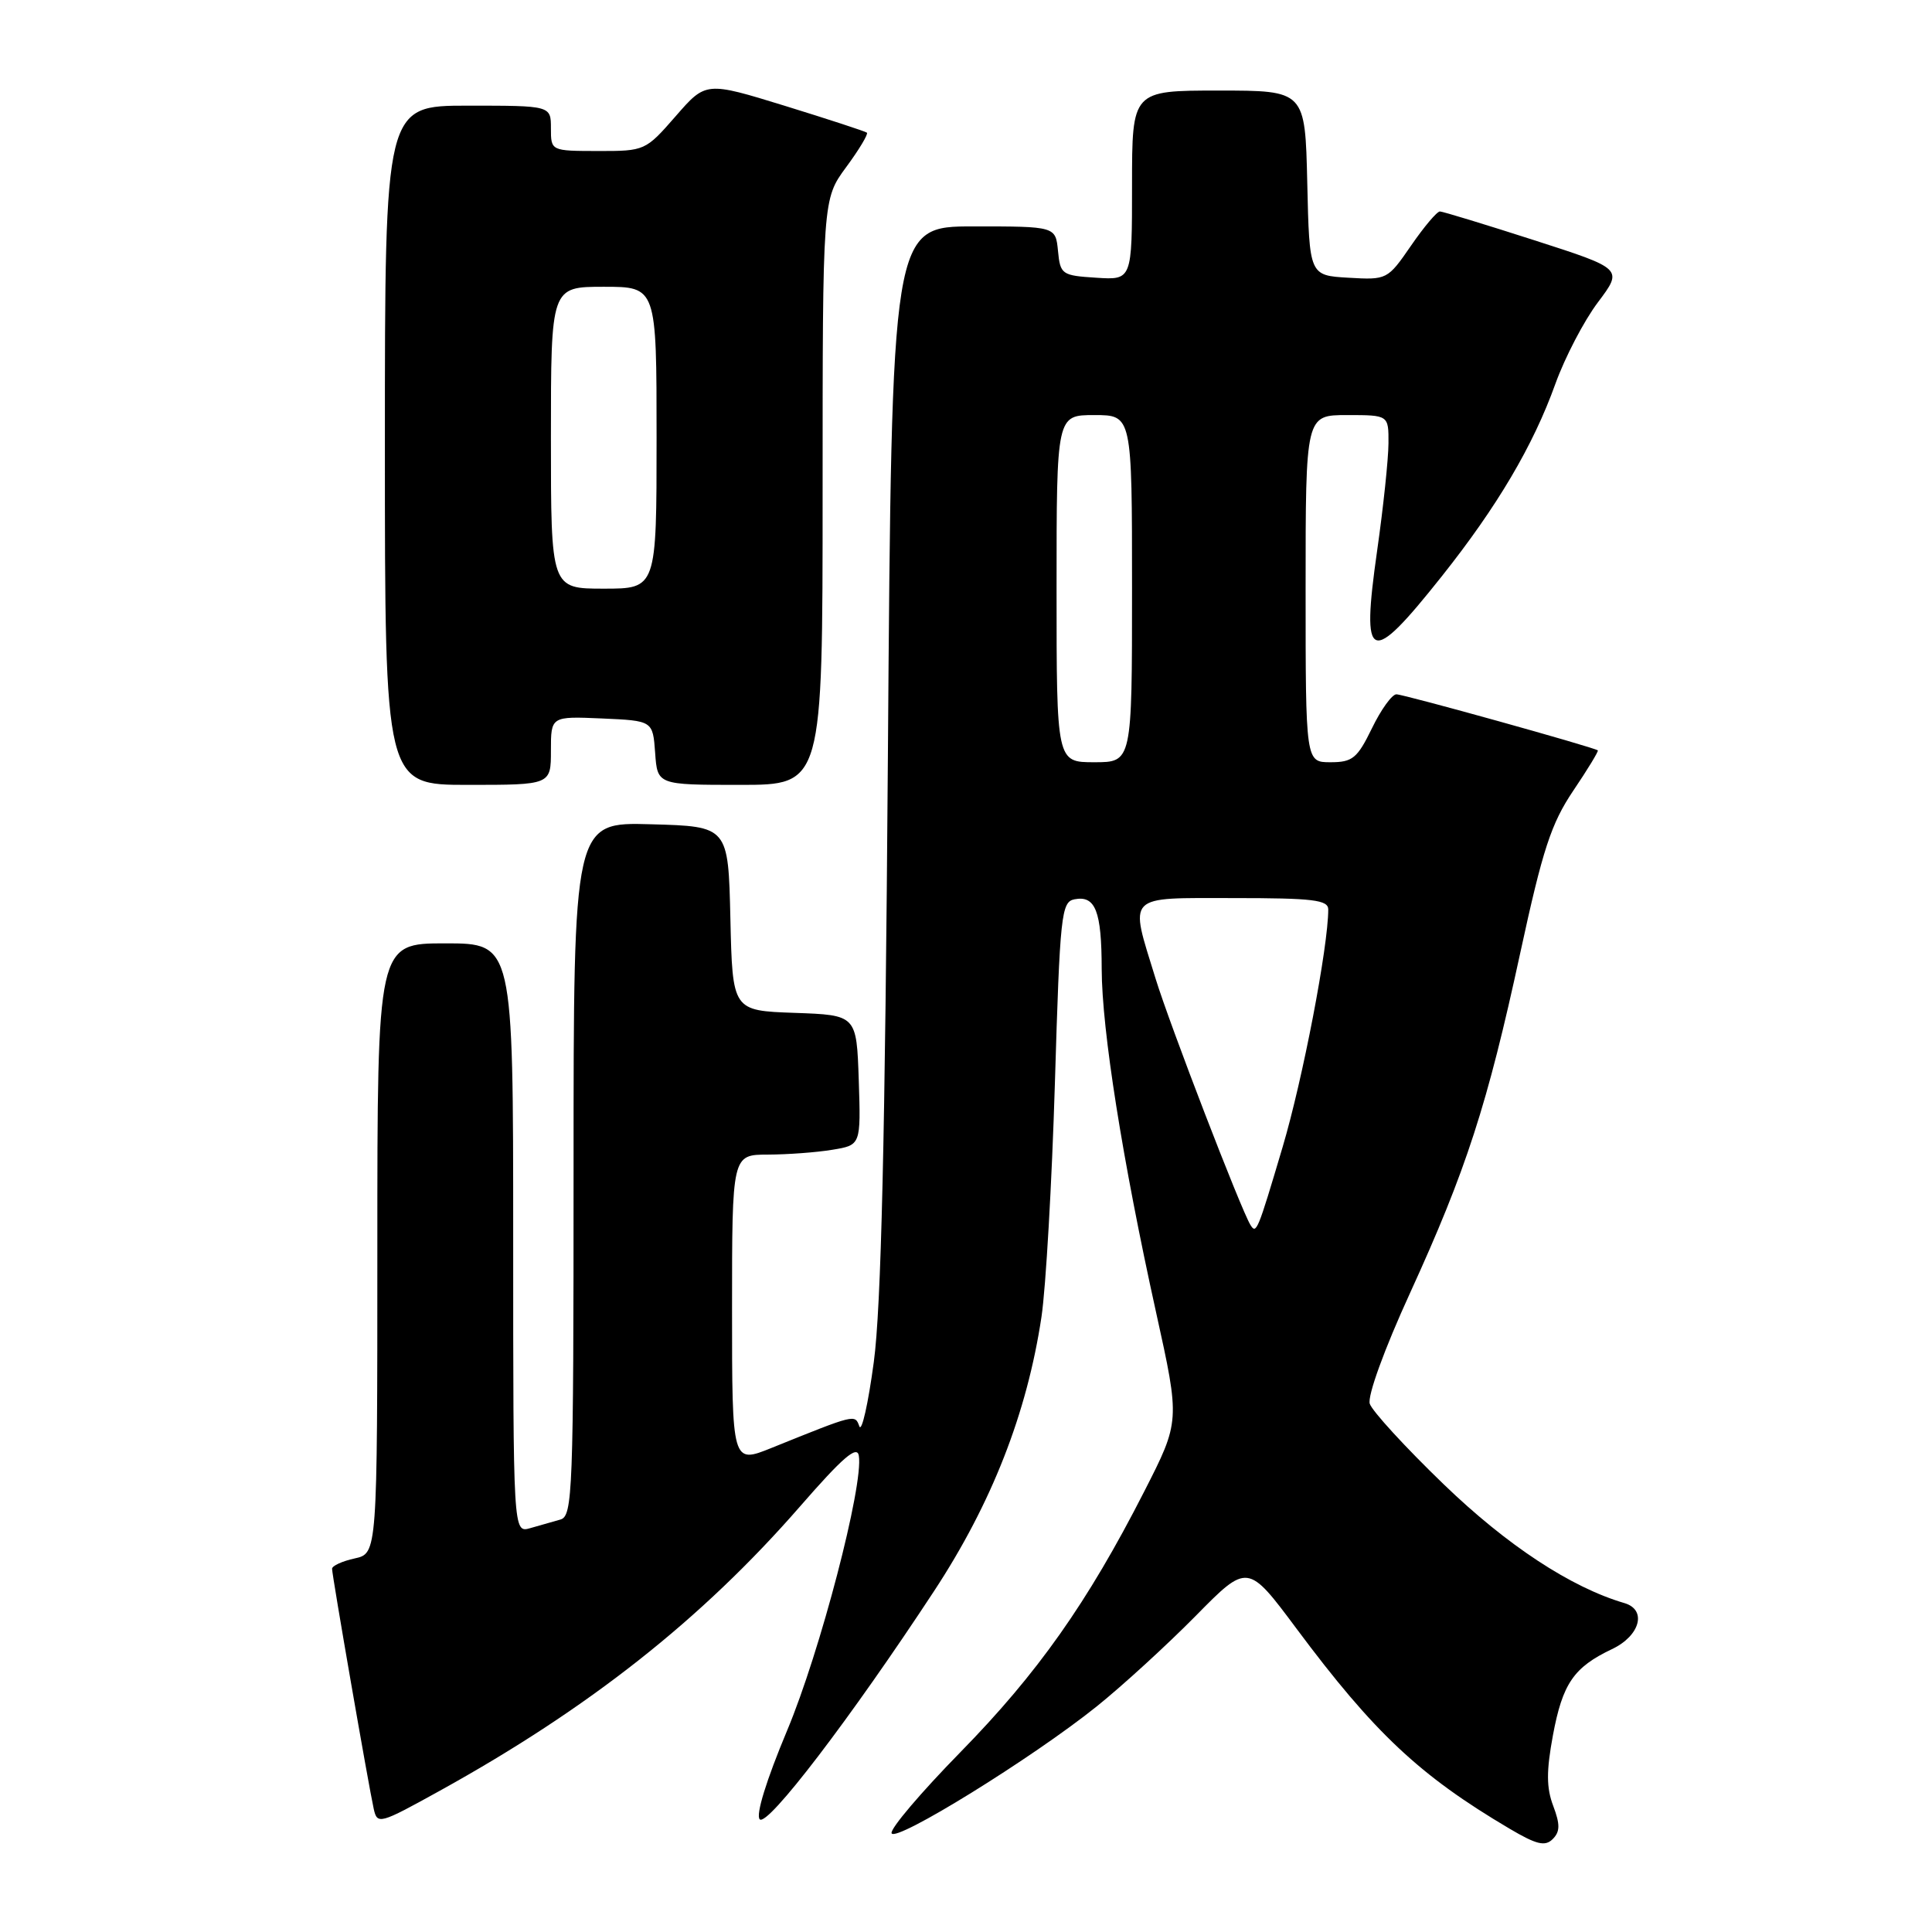 <?xml version="1.0" encoding="UTF-8" standalone="no"?>
<!DOCTYPE svg PUBLIC "-//W3C//DTD SVG 1.1//EN" "http://www.w3.org/Graphics/SVG/1.1/DTD/svg11.dtd" >
<svg xmlns="http://www.w3.org/2000/svg" xmlns:xlink="http://www.w3.org/1999/xlink" version="1.1" viewBox="0 0 256 256">
 <g >
 <path fill="currentColor"
d=" M 205.81 239.29 C 204.90 236.89 204.89 234.69 205.77 229.94 C 207.05 223.08 208.52 220.93 213.59 218.52 C 217.32 216.76 218.26 213.31 215.25 212.42 C 208.17 210.35 199.68 204.77 191.28 196.66 C 186.21 191.77 181.81 186.97 181.50 186.00 C 181.18 184.98 183.42 178.79 186.82 171.37 C 194.30 155.00 197.08 146.42 201.45 126.23 C 204.41 112.56 205.54 109.12 208.46 104.78 C 210.38 101.94 211.84 99.53 211.72 99.43 C 211.22 99.02 186.01 92.00 185.03 92.00 C 184.45 92.00 182.99 94.02 181.79 96.50 C 179.85 100.48 179.22 101.00 176.30 101.00 C 173.00 101.00 173.00 101.00 173.00 78.00 C 173.00 55.00 173.00 55.00 178.50 55.00 C 184.00 55.00 184.00 55.00 183.98 58.75 C 183.97 60.81 183.30 67.20 182.48 72.95 C 180.34 87.97 181.46 88.42 191.03 76.38 C 198.39 67.12 203.16 59.05 206.10 50.85 C 207.36 47.36 209.89 42.50 211.73 40.06 C 215.07 35.62 215.07 35.62 203.29 31.83 C 196.80 29.74 191.18 28.03 190.80 28.02 C 190.41 28.01 188.69 30.05 186.97 32.55 C 183.86 37.06 183.79 37.10 178.67 36.80 C 173.50 36.50 173.50 36.50 173.22 24.25 C 172.94 12.00 172.94 12.00 161.47 12.00 C 150.00 12.00 150.00 12.00 150.00 24.55 C 150.00 37.11 150.00 37.11 145.25 36.80 C 140.70 36.51 140.49 36.37 140.19 33.25 C 139.87 30.00 139.87 30.00 129.02 30.00 C 118.16 30.00 118.16 30.00 117.65 100.25 C 117.28 151.06 116.76 173.27 115.78 180.50 C 115.04 186.00 114.18 189.82 113.87 189.00 C 113.27 187.38 113.43 187.34 102.25 191.85 C 97.00 193.97 97.00 193.97 97.00 173.49 C 97.00 153.00 97.00 153.00 101.75 152.99 C 104.36 152.98 108.20 152.70 110.29 152.35 C 114.07 151.73 114.07 151.73 113.79 143.11 C 113.50 134.50 113.50 134.50 105.28 134.21 C 97.06 133.92 97.06 133.92 96.78 121.71 C 96.50 109.50 96.50 109.50 86.25 109.22 C 76.00 108.93 76.00 108.93 76.00 154.90 C 76.00 197.82 75.88 200.90 74.25 201.35 C 73.29 201.62 71.49 202.13 70.25 202.49 C 68.00 203.13 68.00 203.13 68.00 164.07 C 68.00 125.00 68.00 125.00 59.00 125.00 C 50.00 125.00 50.00 125.00 50.00 165.42 C 50.00 205.84 50.00 205.84 47.00 206.50 C 45.35 206.86 44.00 207.48 44.00 207.87 C 44.00 208.74 48.84 236.62 49.52 239.68 C 49.99 241.79 50.28 241.71 58.25 237.30 C 78.02 226.37 92.97 214.57 106.00 199.62 C 111.65 193.13 113.57 191.47 113.80 192.89 C 114.44 196.79 108.66 218.92 104.29 229.32 C 101.54 235.89 100.11 240.51 100.67 241.07 C 101.69 242.09 112.69 227.70 123.78 210.81 C 131.41 199.19 136.08 187.26 138.00 174.50 C 138.58 170.65 139.38 156.71 139.78 143.51 C 140.45 121.14 140.63 119.50 142.38 119.16 C 145.15 118.63 145.97 120.71 145.98 128.39 C 146.00 136.47 148.73 153.72 153.19 173.91 C 156.37 188.31 156.37 188.31 151.61 197.64 C 144.11 212.35 137.48 221.74 127.26 232.17 C 122.05 237.49 117.94 242.32 118.14 242.91 C 118.58 244.21 136.78 232.96 145.32 226.11 C 148.72 223.38 154.61 217.99 158.41 214.14 C 165.32 207.12 165.32 207.12 171.80 215.81 C 182.09 229.62 188.11 235.27 199.99 242.29 C 203.59 244.42 204.73 244.70 205.74 243.69 C 206.72 242.71 206.74 241.76 205.81 239.29 Z  M 73.00 99.45 C 73.00 94.91 73.00 94.91 79.75 95.20 C 86.50 95.50 86.50 95.50 86.81 99.75 C 87.11 104.00 87.11 104.00 98.06 104.00 C 109.00 104.00 109.00 104.00 109.00 65.20 C 109.00 26.39 109.00 26.39 112.12 22.15 C 113.84 19.82 115.07 17.76 114.87 17.58 C 114.67 17.41 109.78 15.81 104.02 14.03 C 93.53 10.80 93.53 10.80 89.52 15.41 C 85.54 19.97 85.44 20.02 79.25 20.01 C 73.00 20.00 73.00 20.00 73.00 17.00 C 73.00 14.00 73.00 14.00 62.00 14.00 C 51.00 14.00 51.00 14.00 51.00 59.00 C 51.00 104.00 51.00 104.00 62.00 104.00 C 73.00 104.00 73.00 104.00 73.00 99.45 Z  M 165.69 162.31 C 164.43 160.27 155.01 135.82 153.11 129.64 C 149.64 118.37 149.03 119.00 163.50 119.00 C 173.97 119.00 176.00 119.24 176.00 120.51 C 176.00 125.42 172.62 143.02 169.95 152.00 C 166.62 163.22 166.47 163.57 165.69 162.31 Z  M 140.00 78.00 C 140.00 55.00 140.00 55.00 145.00 55.00 C 150.00 55.00 150.00 55.00 150.00 78.00 C 150.00 101.00 150.00 101.00 145.00 101.00 C 140.00 101.00 140.00 101.00 140.00 78.00 Z  M 73.00 58.00 C 73.00 38.00 73.00 38.00 80.00 38.00 C 87.00 38.00 87.00 38.00 87.00 58.00 C 87.00 78.00 87.00 78.00 80.00 78.00 C 73.00 78.00 73.00 78.00 73.00 58.00 Z "/>
</g>
</svg>